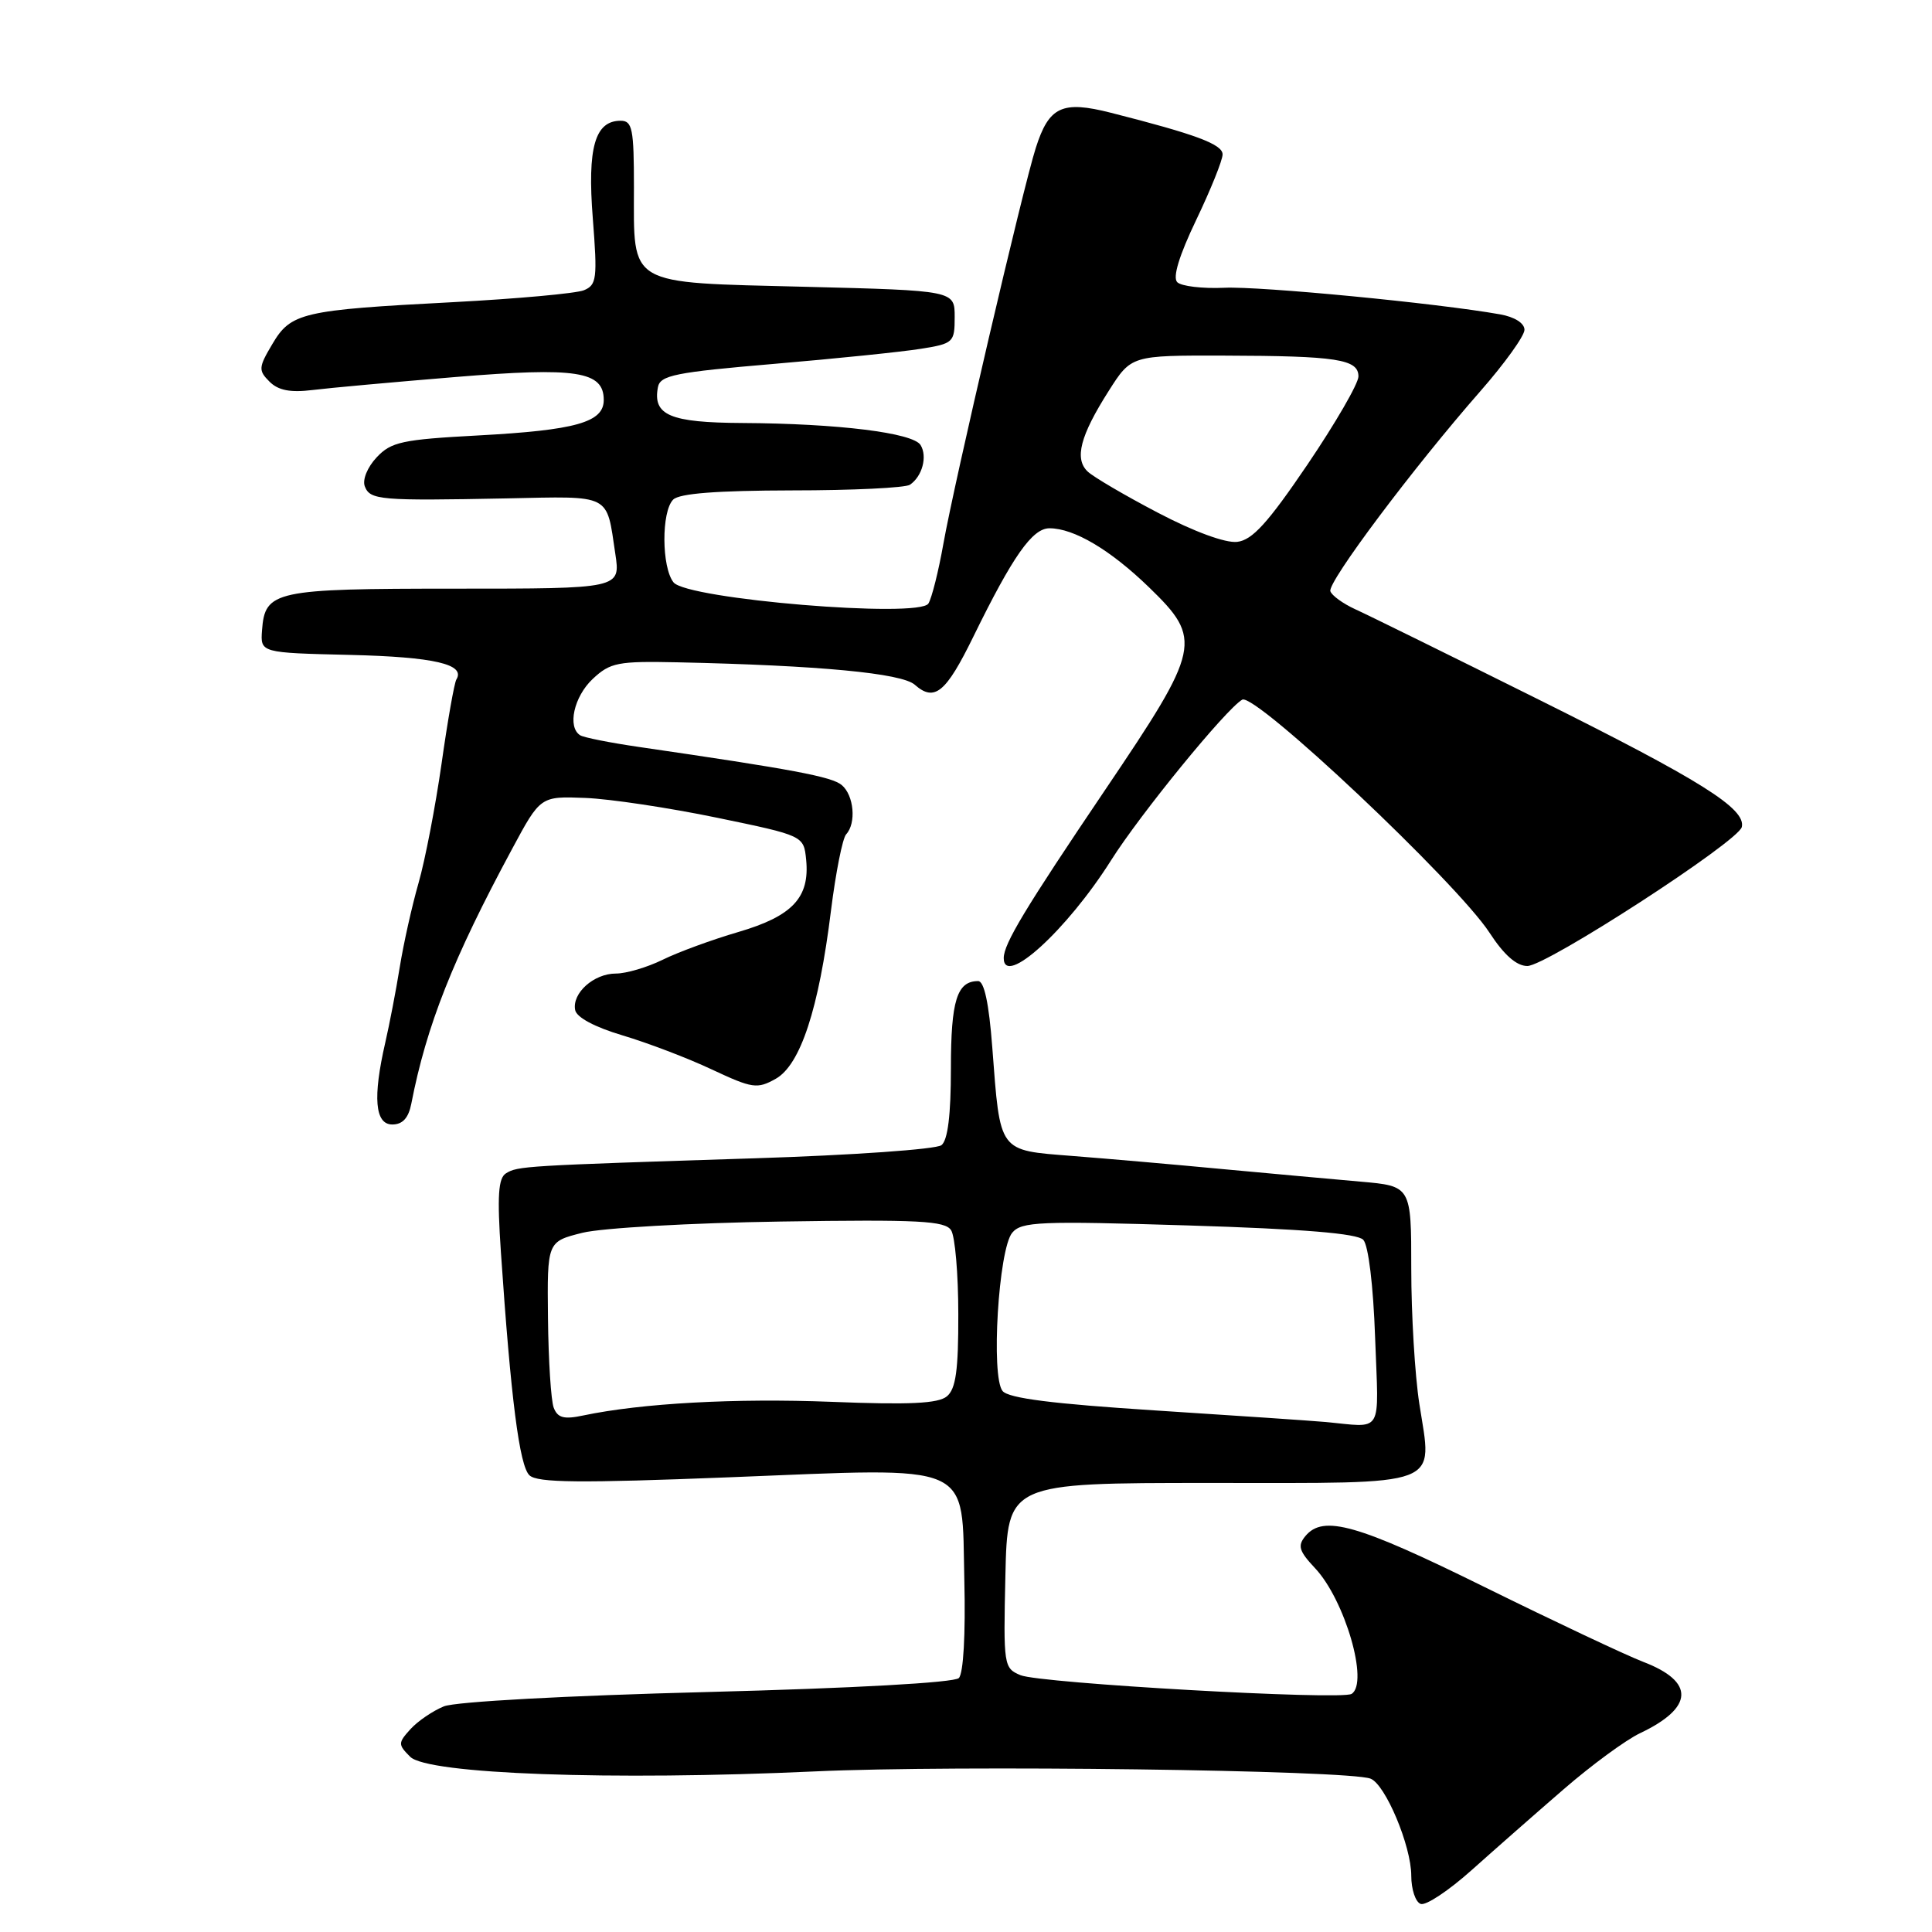 <?xml version="1.0" encoding="UTF-8" standalone="no"?>
<!DOCTYPE svg PUBLIC "-//W3C//DTD SVG 1.1//EN" "http://www.w3.org/Graphics/SVG/1.1/DTD/svg11.dtd" >
<svg xmlns="http://www.w3.org/2000/svg" xmlns:xlink="http://www.w3.org/1999/xlink" version="1.1" viewBox="0 0 256 256">
 <g >
 <path fill="currentColor"
d=" M 207.20 237.08 C 210.88 233.89 215.43 230.55 217.31 229.66 C 224.45 226.27 224.61 222.84 217.75 220.21 C 215.41 219.31 205.94 214.84 196.71 210.29 C 179.86 201.97 175.34 200.68 172.97 203.54 C 171.91 204.82 172.12 205.52 174.25 207.79 C 178.21 212.00 181.41 223.01 179.09 224.45 C 177.70 225.31 137.82 223.05 135.22 221.97 C 133.00 221.04 132.95 220.70 133.22 208.76 C 133.50 196.50 133.50 196.50 160.32 196.50 C 191.60 196.50 189.80 197.18 188.07 186.02 C 187.48 182.22 187.00 174.18 187.00 168.14 C 187.00 157.16 187.00 157.16 180.25 156.57 C 176.54 156.24 168.32 155.50 162.00 154.91 C 155.68 154.31 146.71 153.53 142.08 153.17 C 132.22 152.39 132.55 152.83 131.48 138.75 C 131.04 132.94 130.41 130.00 129.61 130.00 C 126.80 130.00 126.00 132.57 126.00 141.58 C 126.00 147.73 125.59 151.08 124.75 151.74 C 124.06 152.29 112.93 153.07 100.00 153.48 C 69.42 154.46 68.60 154.51 67.05 155.47 C 66.02 156.10 65.87 158.46 66.37 165.89 C 67.69 185.35 68.83 194.26 70.16 195.49 C 71.22 196.48 76.81 196.53 96.61 195.75 C 129.45 194.45 127.41 193.55 127.78 209.43 C 127.95 216.55 127.66 221.74 127.05 222.35 C 126.44 222.96 113.13 223.70 93.77 224.20 C 75.06 224.68 60.37 225.48 58.82 226.10 C 57.35 226.70 55.35 228.06 54.39 229.12 C 52.73 230.95 52.73 231.16 54.35 232.78 C 56.64 235.08 81.04 235.96 108.00 234.72 C 126.58 233.86 178.63 234.54 181.60 235.68 C 183.57 236.43 187.00 244.60 187.00 248.54 C 187.00 250.35 187.56 252.04 188.25 252.28 C 188.94 252.53 191.97 250.51 195.00 247.80 C 198.03 245.09 203.51 240.27 207.20 237.08 Z  M 54.50 146.25 C 56.51 135.90 60.01 127.05 67.85 112.50 C 71.61 105.50 71.61 105.50 77.56 105.73 C 80.83 105.86 88.67 107.04 95.00 108.35 C 106.50 110.73 106.50 110.73 106.82 113.93 C 107.31 118.93 105.01 121.39 97.85 123.49 C 94.36 124.51 89.83 126.17 87.79 127.18 C 85.75 128.18 82.97 129.00 81.61 129.00 C 78.68 129.00 75.78 131.60 76.21 133.83 C 76.39 134.81 78.81 136.10 82.51 137.20 C 85.80 138.18 91.12 140.20 94.32 141.71 C 99.70 144.23 100.33 144.32 102.78 142.95 C 106.06 141.11 108.50 133.69 110.11 120.65 C 110.74 115.62 111.64 111.07 112.12 110.55 C 113.49 109.07 113.15 105.37 111.53 104.02 C 110.19 102.91 105.09 101.95 84.63 98.97 C 80.86 98.42 77.37 97.73 76.88 97.43 C 75.15 96.35 76.04 92.31 78.54 89.96 C 80.86 87.79 81.85 87.59 89.79 87.76 C 108.57 88.17 119.47 89.20 121.21 90.73 C 123.83 93.04 125.33 91.81 128.98 84.35 C 134.21 73.67 136.79 70.00 139.06 70.00 C 142.31 70.00 147.13 72.86 152.25 77.82 C 159.38 84.73 159.14 85.86 146.48 104.60 C 135.81 120.40 133.00 125.06 133.00 126.95 C 133.00 130.88 141.38 123.25 147.22 114.00 C 151.07 107.89 162.46 93.94 164.60 92.71 C 166.29 91.73 193.03 116.94 197.37 123.59 C 199.29 126.54 200.95 128.00 202.38 128.00 C 204.91 128.00 230.36 111.50 230.80 109.58 C 231.35 107.14 225.36 103.39 203.87 92.69 C 192.12 86.84 181.18 81.45 179.56 80.72 C 177.95 79.98 176.47 78.91 176.28 78.34 C 175.88 77.15 187.31 61.92 196.15 51.84 C 199.37 48.17 202.00 44.51 202.00 43.70 C 202.00 42.82 200.69 41.99 198.75 41.65 C 190.42 40.17 166.96 37.91 162.23 38.13 C 159.34 38.26 156.53 37.93 155.99 37.39 C 155.36 36.76 156.24 33.87 158.51 29.13 C 160.43 25.12 162.00 21.22 162.00 20.46 C 162.00 19.12 158.46 17.80 147.19 14.94 C 140.74 13.30 139.00 14.11 137.25 19.59 C 135.55 24.88 126.45 63.89 125.00 72.07 C 124.36 75.68 123.47 79.24 123.02 79.97 C 121.80 81.95 91.05 79.40 89.25 77.17 C 87.66 75.19 87.62 67.78 89.20 66.20 C 90.02 65.38 94.99 65.00 104.95 64.98 C 112.95 64.98 119.98 64.64 120.57 64.23 C 122.21 63.12 122.91 60.48 121.98 58.97 C 120.98 57.35 111.05 56.12 98.37 56.05 C 88.77 56.00 86.47 55.02 87.18 51.30 C 87.48 49.73 89.46 49.33 102.51 48.22 C 110.75 47.52 119.53 46.62 122.00 46.22 C 126.34 45.53 126.50 45.37 126.50 42.00 C 126.50 38.50 126.50 38.50 106.67 38.00 C 82.91 37.40 84.00 38.03 84.00 24.81 C 84.00 17.07 83.79 16.00 82.24 16.00 C 78.83 16.00 77.81 19.55 78.55 28.94 C 79.17 36.91 79.07 37.76 77.37 38.46 C 76.34 38.88 68.53 39.59 60.00 40.04 C 40.01 41.08 38.54 41.43 36.08 45.60 C 34.25 48.68 34.22 49.08 35.71 50.57 C 36.87 51.73 38.47 52.04 41.41 51.68 C 43.66 51.40 52.16 50.63 60.31 49.96 C 76.40 48.63 80.00 49.18 80.00 53.00 C 80.00 55.96 76.31 57.00 63.34 57.70 C 53.30 58.24 51.83 58.55 49.91 60.60 C 48.68 61.91 48.00 63.57 48.34 64.45 C 49.04 66.26 50.36 66.37 67.10 66.04 C 81.14 65.75 80.33 65.34 81.53 73.37 C 82.23 78.00 82.23 78.00 60.30 78.00 C 36.37 78.00 35.11 78.27 34.72 83.51 C 34.50 86.50 34.50 86.50 46.44 86.78 C 57.53 87.05 61.72 88.02 60.47 90.04 C 60.20 90.49 59.31 95.50 58.51 101.18 C 57.70 106.85 56.33 113.97 55.46 117.00 C 54.59 120.03 53.47 125.04 52.97 128.15 C 52.47 131.26 51.60 135.76 51.05 138.15 C 49.38 145.42 49.68 149.00 51.98 149.00 C 53.35 149.00 54.13 148.14 54.50 146.25 Z  M 175.50 188.41 C 173.85 188.26 163.83 187.58 153.24 186.90 C 139.50 186.02 133.65 185.28 132.85 184.32 C 131.28 182.43 132.31 165.53 134.12 163.35 C 135.35 161.87 137.73 161.77 157.49 162.38 C 172.71 162.85 179.84 163.44 180.64 164.28 C 181.32 165.00 181.97 170.32 182.21 177.25 C 182.68 190.36 183.42 189.13 175.50 188.41 Z  M 73.37 186.53 C 73.01 185.59 72.67 180.25 72.61 174.67 C 72.50 164.52 72.50 164.52 77.18 163.35 C 79.76 162.71 91.59 162.04 103.48 161.86 C 121.75 161.58 125.24 161.76 126.03 163.02 C 126.55 163.83 126.98 168.83 126.98 174.13 C 127.00 181.56 126.65 184.04 125.47 185.02 C 124.32 185.98 120.50 186.16 110.19 185.75 C 97.44 185.25 85.02 185.93 77.27 187.56 C 74.73 188.10 73.89 187.88 73.37 186.53 Z  M 153.43 67.94 C 149.07 65.66 144.88 63.20 144.12 62.48 C 142.34 60.79 143.13 57.74 146.91 51.80 C 149.90 47.09 149.90 47.09 162.20 47.12 C 177.18 47.16 180.00 47.60 180.00 49.88 C 180.00 50.82 176.96 56.07 173.25 61.55 C 167.99 69.31 165.93 71.57 163.93 71.80 C 162.38 71.98 158.19 70.44 153.43 67.94 Z "/>
</g>
</svg>
